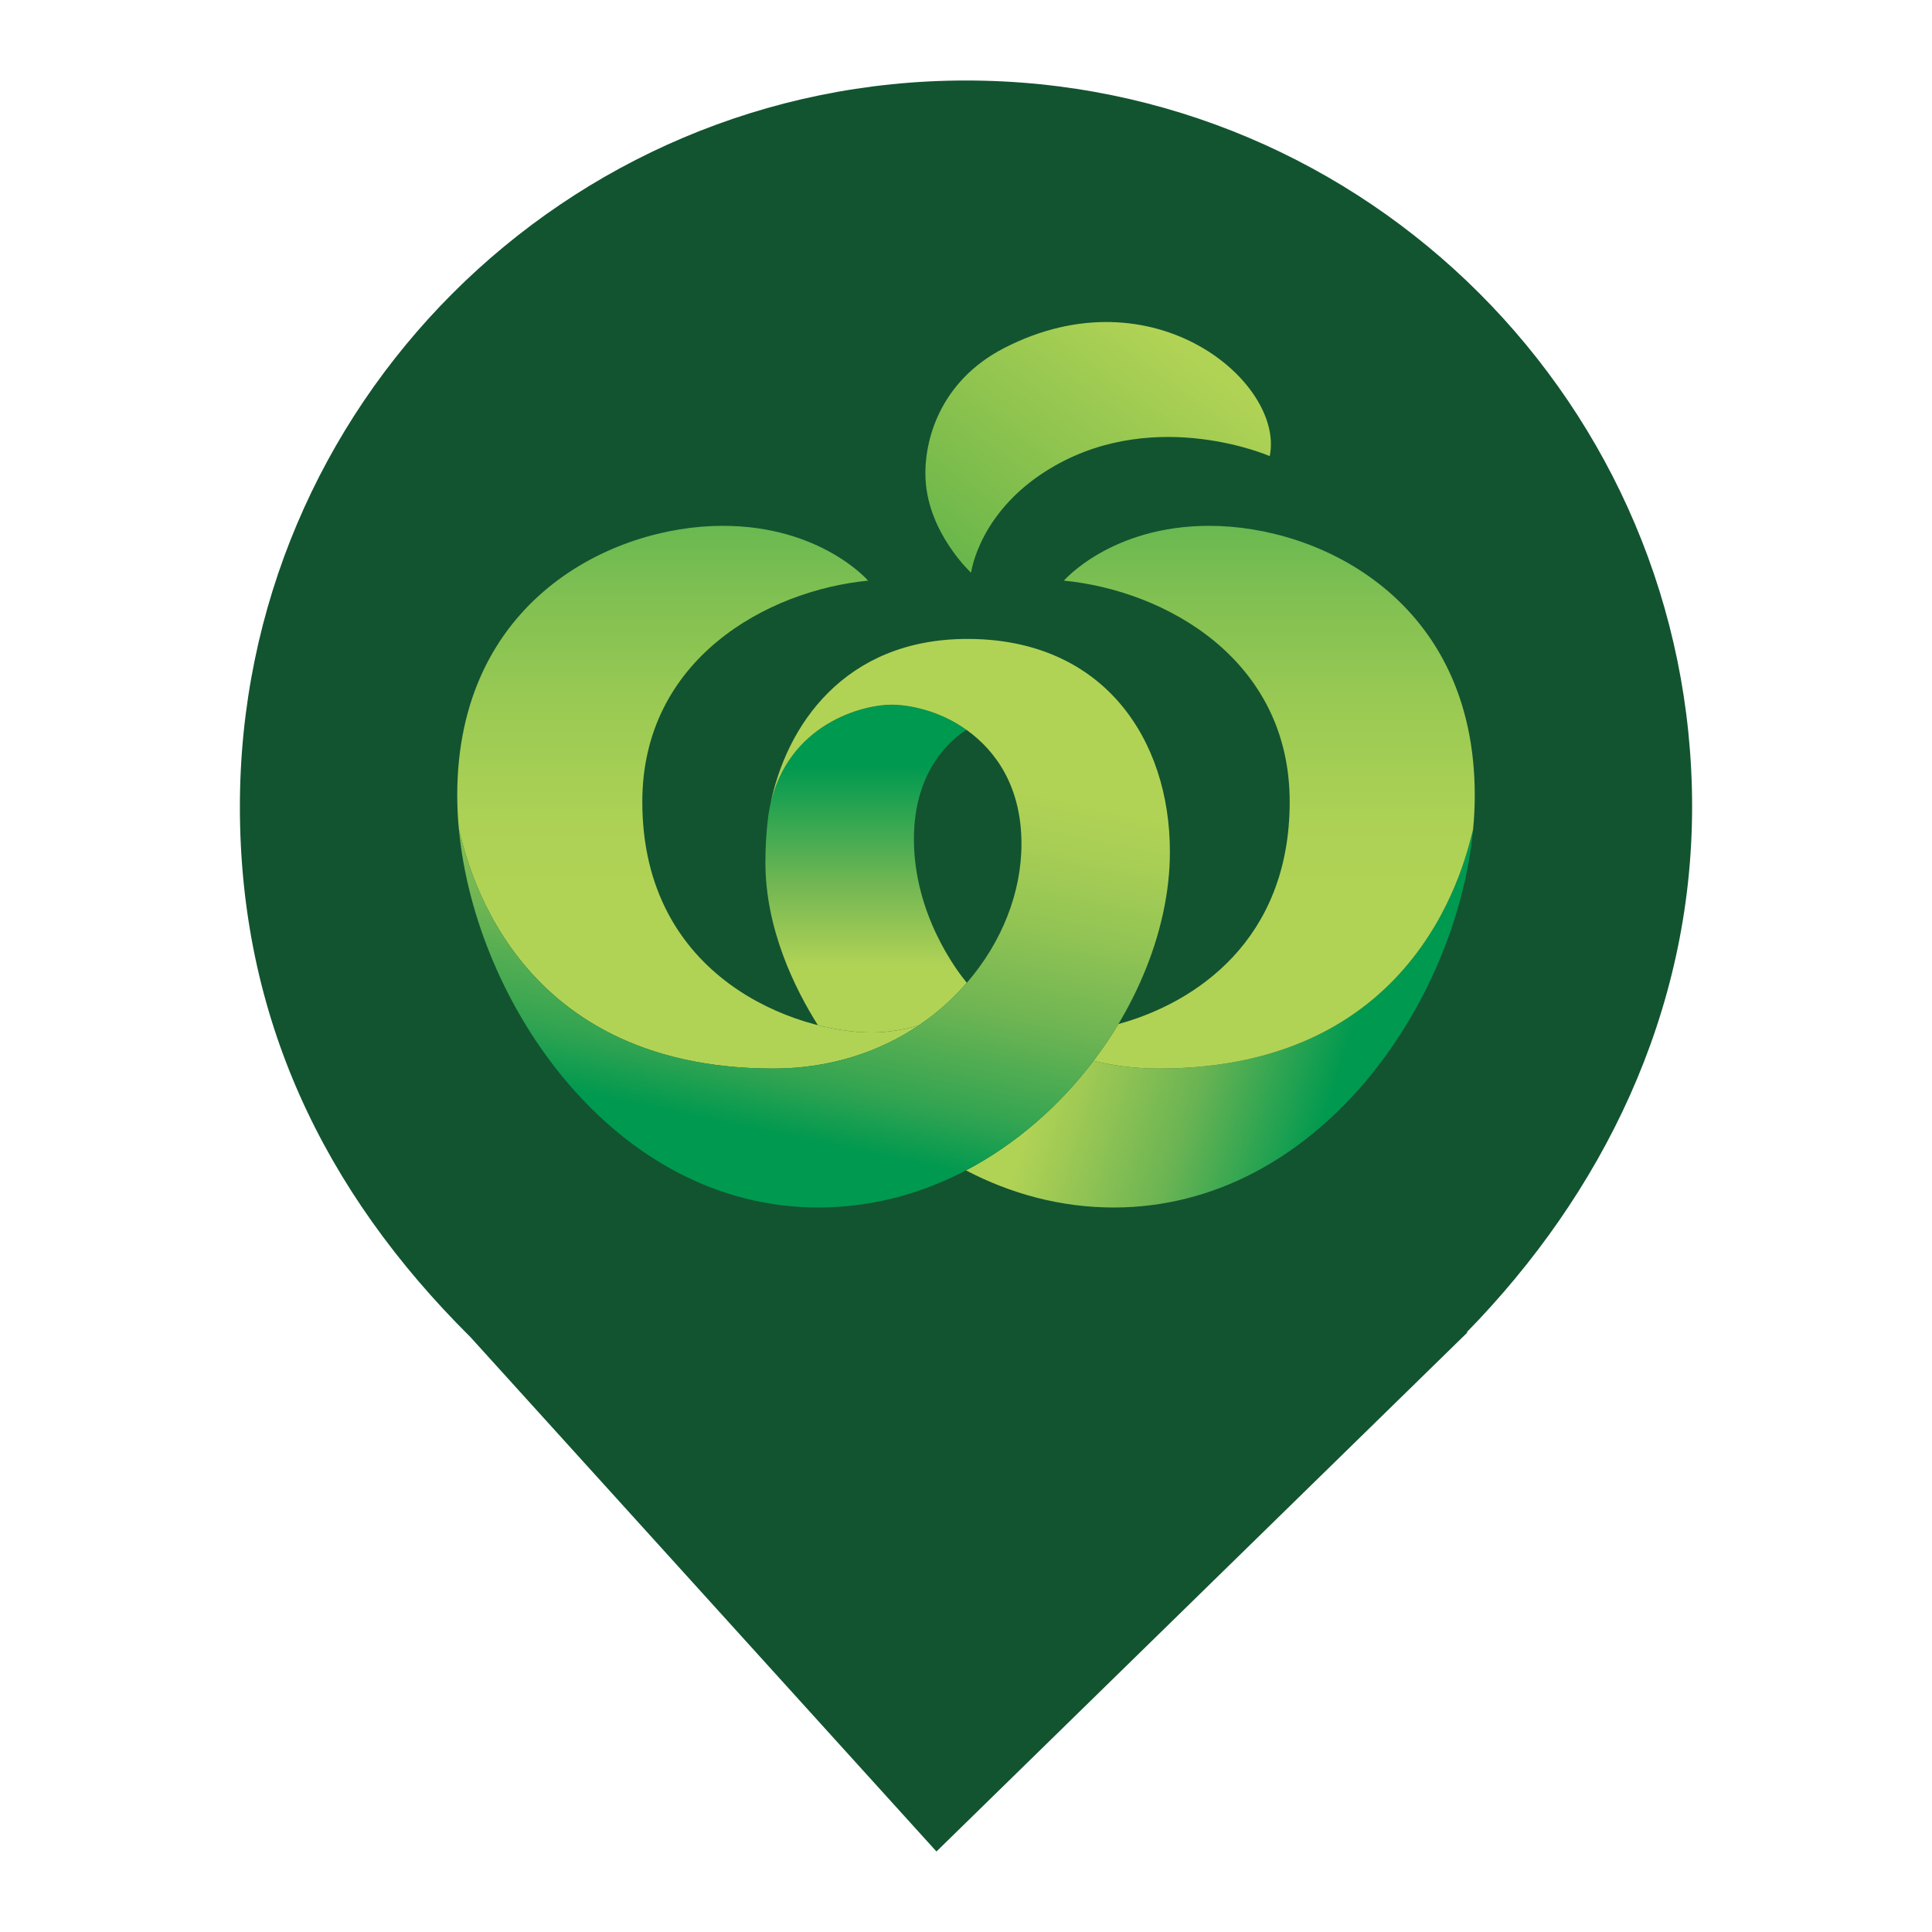 <?xml version="1.0" encoding="UTF-8" standalone="no"?><!-- Generator: Gravit.io --><svg xmlns="http://www.w3.org/2000/svg" xmlns:xlink="http://www.w3.org/1999/xlink" style="isolation:isolate" viewBox="0 0 24 24" width="24pt" height="24pt"><defs><clipPath id="_clipPath_sMiFAcgByD8XYaCS5Oll6nvMyZkrykFp"><rect width="24" height="24"/></clipPath></defs><g clip-path="url(#_clipPath_sMiFAcgByD8XYaCS5Oll6nvMyZkrykFp)"><clipPath id="_clipPath_fY1X315tx1THdKzufmrR5grTqEdlPhII"><rect x="0" y="0" width="24" height="24" transform="matrix(1,0,0,1,0,0)" fill="rgb(255,255,255)"/></clipPath><g clip-path="url(#_clipPath_fY1X315tx1THdKzufmrR5grTqEdlPhII)"><g><path d=" M 18.219 16.551 C 19.896 14.836 21.02 12.588 21.02 10.02 C 21.02 5.042 16.978 1 12 1 C 7.022 1 2.98 5.042 2.98 10.02 C 2.98 12.62 4.007 14.787 5.844 16.61 L 5.844 16.61 L 11.633 23 L 18.23 16.551 L 18.219 16.551 L 18.219 16.551 Z " fill="rgb(18,84,48)"/></g></g><g><g><linearGradient id="_lgradient_0" x1="0.836" y1="0.568" x2="0.204" y2="0.42" gradientTransform="matrix(6.299,0,0,4.694,12,10.306)" gradientUnits="userSpaceOnUse"><stop offset="12.1%" stop-opacity="1" style="stop-color:rgb(0,153,80)"/><stop offset="53.4%" stop-opacity="1" style="stop-color:rgb(107,180,83)"/><stop offset="84.3%" stop-opacity="1" style="stop-color:rgb(156,200,84)"/><stop offset="100%" stop-opacity="1" style="stop-color:rgb(177,211,85)"/></linearGradient><path d=" M 14.391 13.274 C 14.106 13.274 13.837 13.24 13.584 13.178 C 13.165 13.732 12.625 14.21 12 14.539 C 12.553 14.828 13.173 15 13.834 15 C 16.369 15 18.095 12.462 18.299 10.306 C 18.219 10.591 17.696 13.274 14.391 13.274 L 14.391 13.274 Z " fill="url(#_lgradient_0)"/><linearGradient id="_lgradient_1" x1="0.5" y1="-0.274" x2="0.5" y2="1.009" gradientTransform="matrix(5.104,0,0,6.743,13.216,6.532)" gradientUnits="userSpaceOnUse"><stop offset="0%" stop-opacity="1" style="stop-color:rgb(6,169,78)"/><stop offset="14.9%" stop-opacity="1" style="stop-color:rgb(90,180,80)"/><stop offset="31.8%" stop-opacity="1" style="stop-color:rgb(129,192,82)"/><stop offset="47.9%" stop-opacity="1" style="stop-color:rgb(155,202,83)"/><stop offset="62.6%" stop-opacity="1" style="stop-color:rgb(171,209,85)"/><stop offset="74.7%" stop-opacity="1" style="stop-color:rgb(177,211,85)"/></linearGradient><path d=" M 15.022 6.532 C 13.803 6.532 13.216 7.213 13.216 7.213 C 14.474 7.335 16.021 8.19 16.021 9.96 C 16.021 11.679 14.85 12.46 13.893 12.721 C 13.799 12.879 13.695 13.031 13.584 13.178 C 13.837 13.24 14.106 13.274 14.391 13.274 C 17.696 13.274 18.219 10.591 18.299 10.306 C 18.313 10.164 18.32 10.021 18.32 9.879 C 18.32 7.459 16.4 6.532 15.022 6.532 L 15.022 6.532 Z " fill="url(#_lgradient_1)"/><linearGradient id="_lgradient_2" x1="0.5" y1="-0.274" x2="0.5" y2="1.009" gradientTransform="matrix(5.734,0,0,6.743,5.68,6.532)" gradientUnits="userSpaceOnUse"><stop offset="0%" stop-opacity="1" style="stop-color:rgb(6,169,78)"/><stop offset="14.9%" stop-opacity="1" style="stop-color:rgb(90,180,80)"/><stop offset="31.8%" stop-opacity="1" style="stop-color:rgb(129,192,82)"/><stop offset="47.9%" stop-opacity="1" style="stop-color:rgb(155,202,83)"/><stop offset="62.6%" stop-opacity="1" style="stop-color:rgb(171,209,85)"/><stop offset="74.7%" stop-opacity="1" style="stop-color:rgb(177,211,85)"/></linearGradient><path d=" M 9.609 13.274 C 10.31 13.274 10.923 13.068 11.414 12.738 C 11.246 12.786 11.039 12.826 10.831 12.826 C 9.898 12.826 7.979 12.161 7.979 9.96 C 7.979 8.19 9.526 7.335 10.784 7.213 C 10.784 7.213 10.197 6.532 8.978 6.532 C 7.6 6.532 5.68 7.459 5.68 9.879 C 5.68 10.019 5.687 10.161 5.701 10.306 C 5.781 10.593 6.293 13.274 9.609 13.274 L 9.609 13.274 Z " fill="url(#_lgradient_2)"/><linearGradient id="_lgradient_3" x1="0.5" y1="-0.008" x2="0.5" y2="1.028" gradientTransform="matrix(2.503,0,0,4.071,9.508,8.755)" gradientUnits="userSpaceOnUse"><stop offset="18.7%" stop-opacity="1" style="stop-color:rgb(0,153,80)"/><stop offset="54.3%" stop-opacity="1" style="stop-color:rgb(116,183,83)"/><stop offset="78%" stop-opacity="1" style="stop-color:rgb(177,211,85)"/></linearGradient><path d=" M 10.831 12.826 C 11.039 12.826 11.246 12.786 11.414 12.738 L 11.414 12.737 C 11.64 12.586 11.84 12.406 12.01 12.209 L 12.01 12.209 C 11.894 12.069 11.353 11.365 11.353 10.423 C 11.353 9.543 11.844 9.167 12.006 9.066 C 12.006 9.066 12.006 9.066 12.005 9.066 C 11.669 8.824 11.289 8.755 11.074 8.755 C 10.726 8.755 9.786 8.984 9.565 10.016 C 9.565 10.016 9.565 10.015 9.565 10.015 L 9.564 10.018 C 9.556 10.059 9.549 10.1 9.543 10.142 C 9.521 10.314 9.508 10.504 9.508 10.713 C 9.508 11.541 9.874 12.281 10.16 12.735 C 10.408 12.798 10.641 12.826 10.831 12.826 L 10.831 12.826 Z " fill="url(#_lgradient_3)"/><linearGradient id="_lgradient_4" x1="0.379" y1="0.936" x2="0.754" y2="-0.476" gradientTransform="matrix(8.832,0,0,7.063,5.701,7.937)" gradientUnits="userSpaceOnUse"><stop offset="5.5%" stop-opacity="1" style="stop-color:rgb(0,153,80)"/><stop offset="12.5%" stop-opacity="1" style="stop-color:rgb(50,164,81)"/><stop offset="25%" stop-opacity="1" style="stop-color:rgb(111,181,83)"/><stop offset="36.1%" stop-opacity="1" style="stop-color:rgb(146,196,84)"/><stop offset="45.6%" stop-opacity="1" style="stop-color:rgb(168,206,85)"/><stop offset="52.2%" stop-opacity="1" style="stop-color:rgb(177,211,85)"/></linearGradient><path d=" M 12.018 7.937 C 10.487 7.937 9.759 9.02 9.565 10.016 C 9.786 8.984 10.726 8.754 11.073 8.754 C 11.289 8.754 11.669 8.824 12.005 9.066 C 12.005 9.066 12.006 9.066 12.006 9.066 C 12.373 9.329 12.689 9.774 12.689 10.484 C 12.689 11.09 12.444 11.709 12.01 12.209 L 12.01 12.209 C 11.468 12.835 10.632 13.274 9.609 13.274 C 6.293 13.274 5.781 10.593 5.701 10.305 C 5.905 12.462 7.631 15 10.166 15 C 12.642 15 14.533 12.595 14.533 10.582 C 14.533 9.185 13.71 7.937 12.018 7.937 L 12.018 7.937 Z " fill="url(#_lgradient_4)"/><linearGradient id="_lgradient_5" x1="-0.009" y1="1.115" x2="0.881" y2="0.236" gradientTransform="matrix(4.292,0,0,3.115,11.496,4)" gradientUnits="userSpaceOnUse"><stop offset="0%" stop-opacity="1" style="stop-color:rgb(92,178,73)"/><stop offset="48.4%" stop-opacity="1" style="stop-color:rgb(136,193,78)"/><stop offset="100%" stop-opacity="1" style="stop-color:rgb(177,211,85)"/></linearGradient><path d=" M 12.063 7.115 C 12.063 7.115 11.535 6.627 11.498 5.961 C 11.471 5.476 11.676 4.735 12.473 4.324 C 14.339 3.363 15.961 4.761 15.773 5.666 C 15.773 5.666 14.383 5.058 13.103 5.786 C 12.162 6.321 12.063 7.115 12.063 7.115 Z " fill="url(#_lgradient_5)"/></g></g></g></svg>